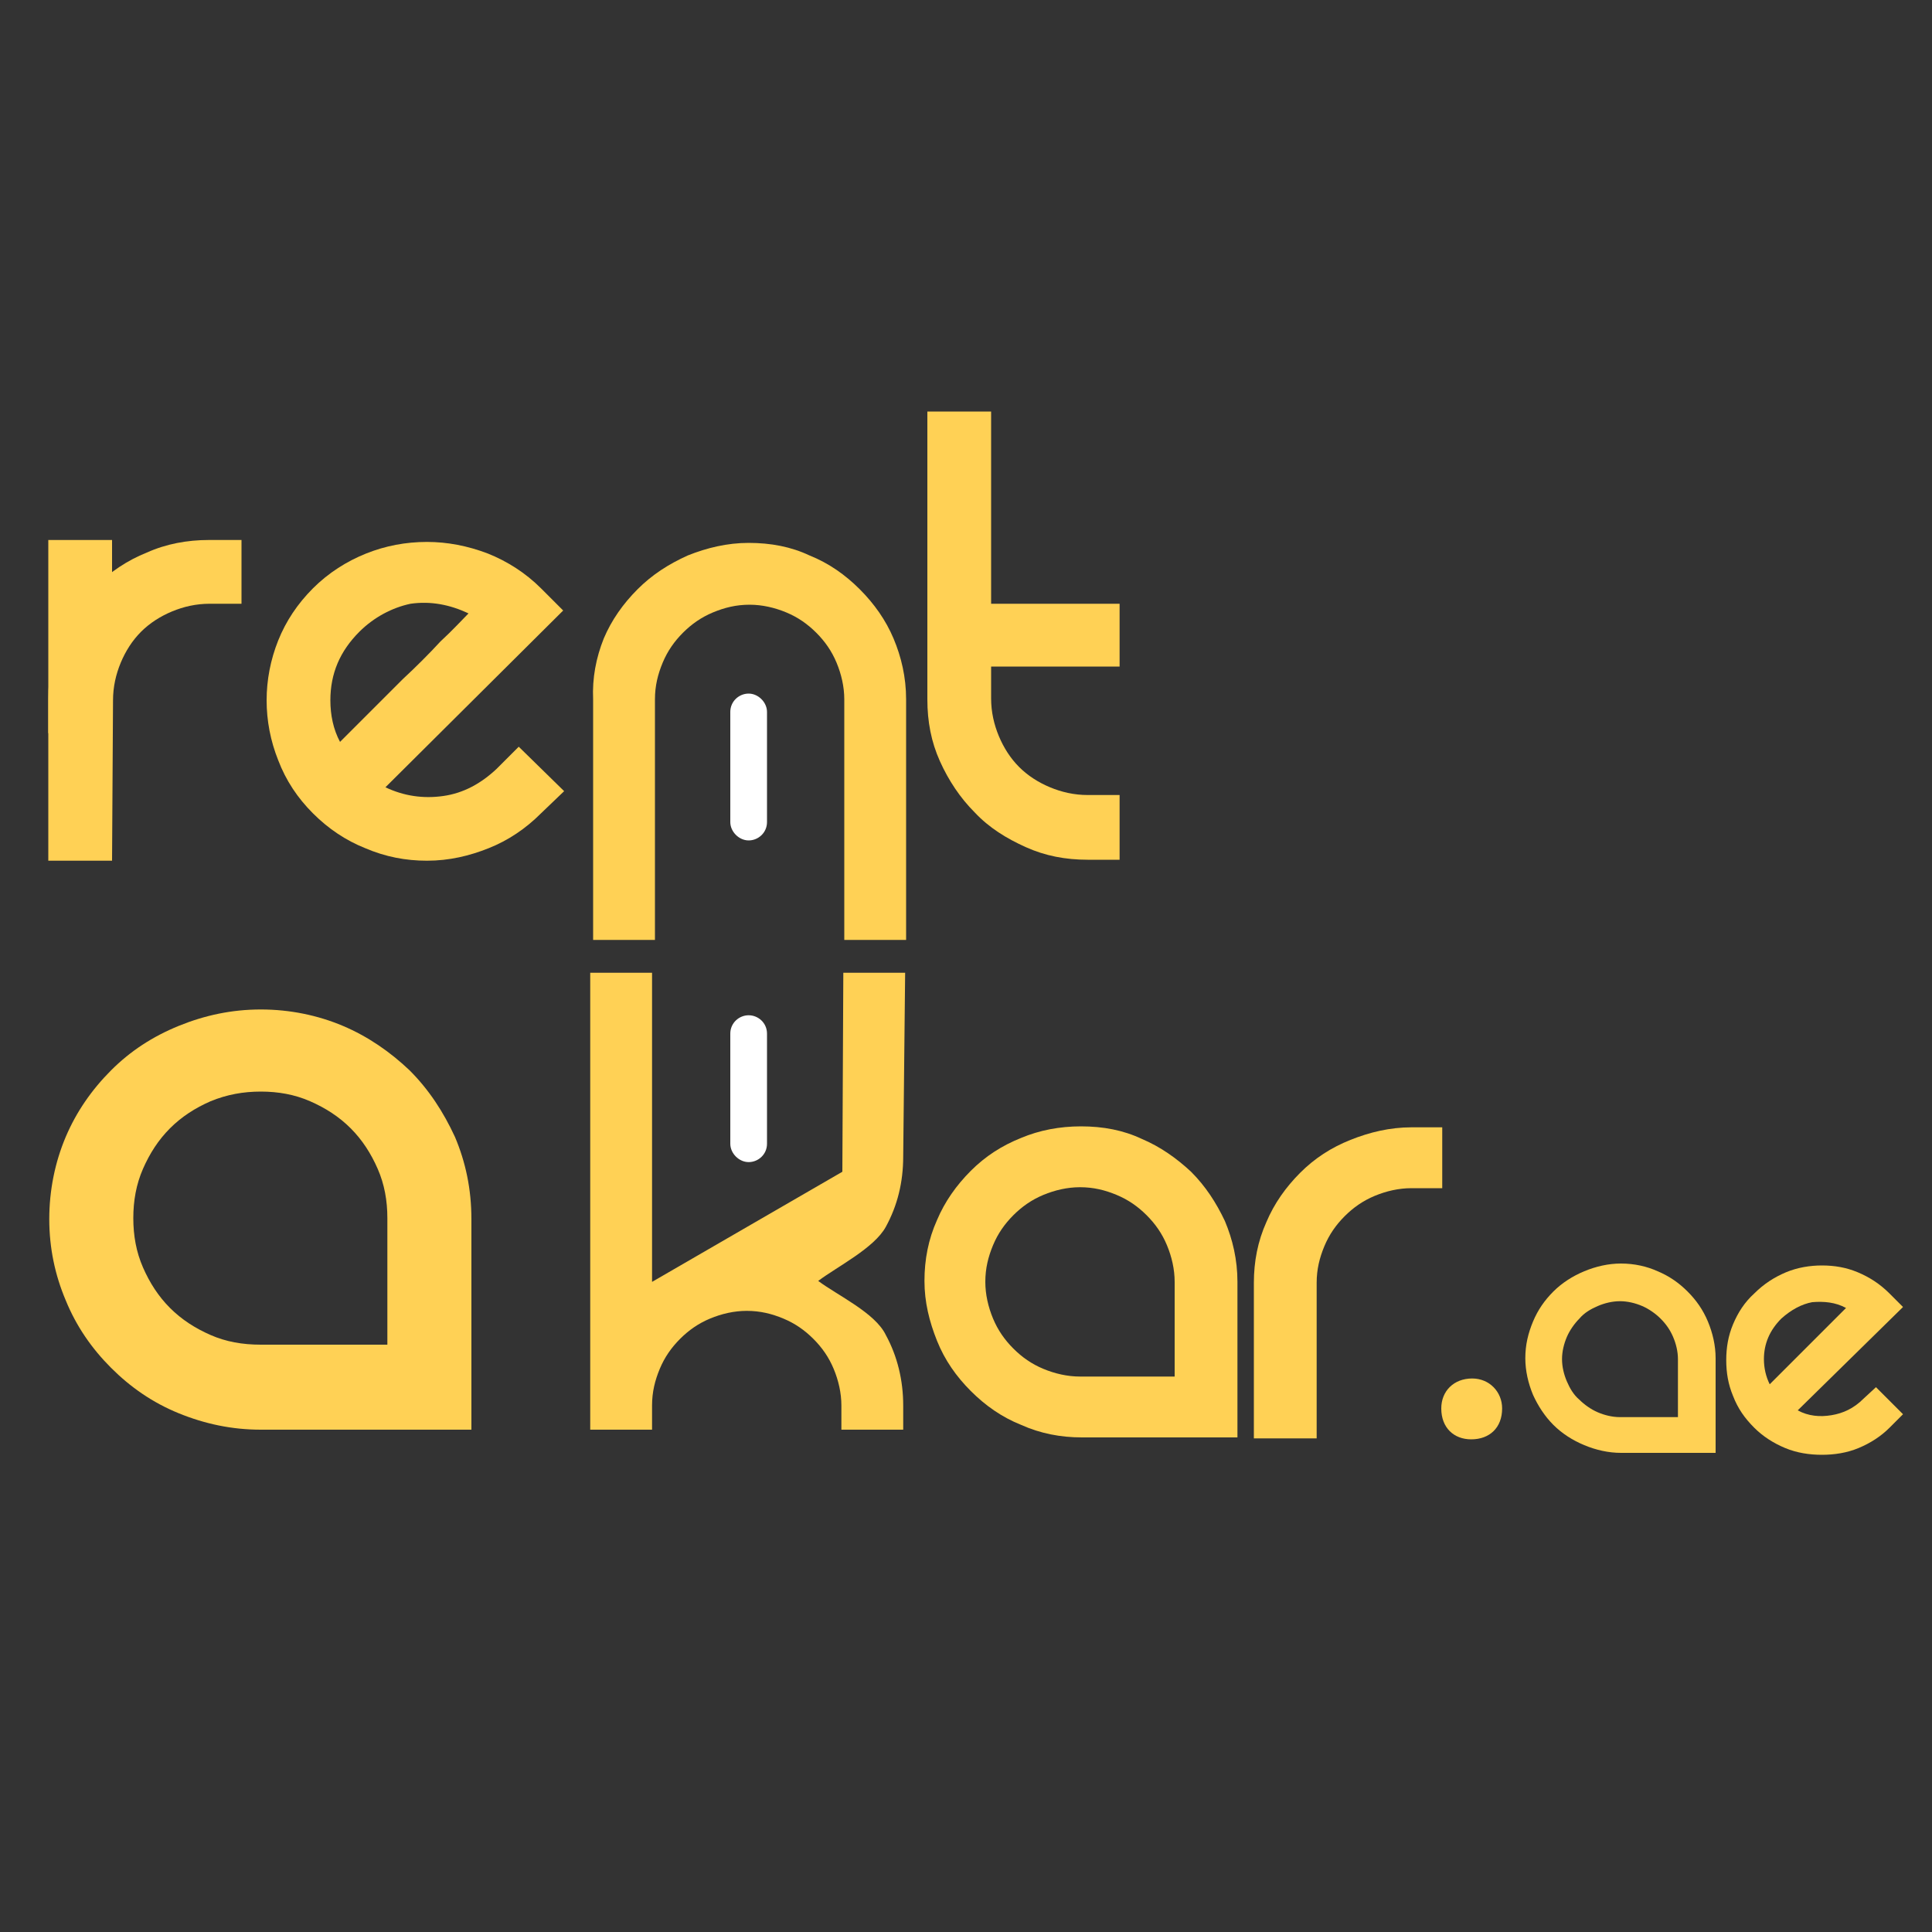 <?xml version="1.0" encoding="utf-8"?>
<!-- Generator: Adobe Illustrator 22.0.1, SVG Export Plug-In . SVG Version: 6.00 Build 0)  -->
<svg version="1.1" id="Layer_1" xmlns="http://www.w3.org/2000/svg" xmlns:xlink="http://www.w3.org/1999/xlink" x="0px" y="0px"
	 viewBox="0 0 200 200" style="enable-background:new 0 0 200 200;" xml:space="preserve">
<rect x="0" y="0" width="200" height="200" fill="#333333" stroke="none"/>
<style type="text/css">
	.st0{fill:#FFD155;}
	.st1{fill:#FFFFFF;}
</style>
<path class="st0" d="M25,55.9v6.6h-3.3c-1.4,0-2.7,0.3-3.9,0.8c-1.2,0.5-2.3,1.2-3.2,2.1c-0.9,0.9-1.6,2-2.1,3.2
	c-0.5,1.2-0.8,2.5-0.8,3.9l-0.1,16.6H5V72.3c0-2.3,0.4-4.5,1.3-6.4c0.9-2,2.1-3.7,3.6-5.2c1.5-1.5,3.3-2.7,5.3-3.5
	c2-0.9,4.2-1.3,6.4-1.3H25z"/>
<path class="st0" d="M62.5,66.1c0.8-1.9,2-3.6,3.5-5.1c1.5-1.5,3.2-2.6,5.2-3.5c2-0.8,4.1-1.3,6.3-1.3c2.3,0,4.4,0.4,6.3,1.3
	c2,0.8,3.7,2,5.2,3.5c1.5,1.5,2.7,3.2,3.5,5.1c0.8,1.9,1.3,4,1.3,6.3v24.9h-6.4V72.4c0-1.3-0.3-2.6-0.8-3.8
	c-0.5-1.2-1.2-2.2-2.1-3.1c-0.9-0.9-1.9-1.6-3.1-2.1c-1.2-0.5-2.5-0.8-3.8-0.8c-1.4,0-2.6,0.3-3.8,0.8c-1.2,0.5-2.2,1.2-3.1,2.1
	c-0.9,0.9-1.6,1.9-2.1,3.1c-0.5,1.2-0.8,2.4-0.8,3.8v24.9h-6.4V72.4C61.3,70.2,61.7,68.1,62.5,66.1"/>
<path class="st0" d="M115.9,82.4v6.6h-3.3c-2.3,0-4.4-0.4-6.4-1.3c-2-0.9-3.8-2-5.3-3.6c-1.5-1.5-2.7-3.3-3.6-5.3
	c-0.9-2-1.3-4.1-1.3-6.4V42.6h6.6v19.9h13.3V69h-13.3v3.3c0,1.4,0.3,2.7,0.8,3.9c0.5,1.2,1.2,2.3,2.1,3.2c0.9,0.9,2,1.6,3.2,2.1
	c1.2,0.5,2.5,0.8,3.9,0.8H115.9z"/>
<path class="st0" d="M167.8,130.8c1.4,0,2.7,0.3,3.8,0.8c1.2,0.5,2.2,1.2,3.1,2.1c0.9,0.9,1.6,1.9,2.1,3.1c0.5,1.2,0.8,2.5,0.8,3.8
	v9.8h-9.8c-1.3,0-2.6-0.3-3.8-0.8c-1.2-0.5-2.3-1.2-3.2-2.1c-0.9-0.9-1.6-2-2.1-3.1c-0.5-1.2-0.8-2.5-0.8-3.8c0-1.4,0.3-2.6,0.8-3.8
	c0.5-1.2,1.2-2.2,2.1-3.1c0.9-0.9,2-1.6,3.2-2.1C165.2,131.1,166.5,130.8,167.8,130.8 M173.7,146.6v-5.9c0-0.8-0.2-1.6-0.5-2.3
	c-0.3-0.7-0.7-1.3-1.3-1.9c-0.5-0.5-1.2-1-1.9-1.3c-0.7-0.3-1.5-0.5-2.3-0.5c-0.8,0-1.6,0.2-2.3,0.5c-0.7,0.3-1.4,0.7-1.9,1.3
	c-0.5,0.5-1,1.2-1.3,1.9c-0.3,0.7-0.5,1.5-0.5,2.3c0,0.8,0.2,1.6,0.5,2.3c0.3,0.7,0.7,1.4,1.3,1.9c0.5,0.5,1.2,1,1.9,1.3
	c0.7,0.3,1.5,0.5,2.3,0.5H173.7z"/>
<path class="st0" d="M194.2,143.6l2.8,2.8l-1.4,1.4c-0.9,0.9-2,1.6-3.2,2.1c-1.2,0.5-2.5,0.7-3.8,0.7c-1.3,0-2.6-0.2-3.8-0.7
	c-1.2-0.5-2.3-1.2-3.2-2.1c-1-1-1.7-2-2.2-3.3c-0.5-1.2-0.7-2.4-0.7-3.7c0-1.3,0.2-2.5,0.7-3.7c0.5-1.2,1.2-2.3,2.2-3.2
	c1-1,2.1-1.7,3.3-2.2c1.2-0.5,2.5-0.7,3.7-0.7c1.3,0,2.5,0.2,3.7,0.7c1.2,0.5,2.3,1.2,3.3,2.2l1.4,1.4L186.1,146
	c1.1,0.6,2.3,0.7,3.5,0.5c1.2-0.2,2.3-0.7,3.3-1.7L194.2,143.6z M184.4,136.5c-1.2,1.2-1.8,2.6-1.8,4.2c0,0.9,0.2,1.8,0.6,2.6
	l1.6-1.6l2.3-2.3c0.8-0.8,1.6-1.6,2.3-2.3c0.7-0.7,1.3-1.3,1.7-1.7c-1.1-0.6-2.3-0.7-3.5-0.6C186.5,135,185.4,135.6,184.4,136.5"/>
<path class="st0" d="M152.3,149c-1.8,0-3.1-1.2-3.1-3.2c0-1.8,1.3-3.1,3.2-3.1c1.8,0,3.1,1.4,3.1,3.1
	C155.5,147.8,154.2,149,152.3,149L152.3,149z"/>
<path class="st0" d="M87.2,121.3l0.1-20.6h6.4l-0.2,19c0,2.7-0.6,5.1-1.8,7.3c-1.2,2.2-5,4.1-7,5.6c2,1.5,5.9,3.3,7,5.6
	c1.2,2.2,1.8,4.7,1.8,7.3v2.5h-6.4v-2.5c0-1.3-0.3-2.6-0.8-3.8c-0.5-1.2-1.2-2.2-2.1-3.1c-0.9-0.9-1.9-1.6-3.1-2.1
	c-1.2-0.5-2.4-0.8-3.8-0.8c-1.3,0-2.6,0.3-3.8,0.8c-1.2,0.5-2.2,1.2-3.1,2.1c-0.9,0.9-1.6,1.9-2.1,3.1c-0.5,1.2-0.8,2.4-0.8,3.8v2.5
	h-6.4v-2.5v-44.8h6.4l0,32"/>
<path class="st0" d="M111.9,116.6c2.3,0,4.4,0.4,6.3,1.3c1.9,0.8,3.6,2,5.1,3.4c1.5,1.5,2.6,3.2,3.5,5.1c0.8,1.9,1.3,4,1.3,6.3v16.1
	h-16.1c-2.2,0-4.3-0.4-6.3-1.3c-2-0.8-3.7-2-5.2-3.5c-1.5-1.5-2.7-3.2-3.5-5.2c-0.8-2-1.3-4-1.3-6.2c0-2.2,0.4-4.3,1.3-6.3
	c0.8-1.9,2-3.6,3.5-5.1c1.5-1.5,3.2-2.6,5.2-3.4C107.6,117,109.7,116.6,111.9,116.6 M121.6,142.4v-9.7c0-1.3-0.3-2.6-0.8-3.8
	c-0.5-1.2-1.2-2.2-2.1-3.1c-0.9-0.9-1.9-1.6-3.1-2.1c-1.2-0.5-2.4-0.8-3.8-0.8c-1.3,0-2.6,0.3-3.8,0.8c-1.2,0.5-2.2,1.2-3.1,2.1
	c-0.9,0.9-1.6,1.9-2.1,3.1c-0.5,1.2-0.8,2.4-0.8,3.8c0,1.3,0.3,2.6,0.8,3.8c0.5,1.2,1.2,2.2,2.1,3.1c0.9,0.9,1.9,1.6,3.1,2.1
	c1.2,0.5,2.5,0.8,3.8,0.8H121.6z"/>
<path class="st0" d="M149.3,116.6v6.4h-3.2c-1.3,0-2.6,0.3-3.8,0.8c-1.2,0.5-2.2,1.2-3.1,2.1c-0.9,0.9-1.6,1.9-2.1,3.1
	c-0.5,1.2-0.8,2.4-0.8,3.8v16.1h-6.5v-16.1c0-2.2,0.4-4.3,1.3-6.3c0.8-1.9,2-3.6,3.5-5.1c1.5-1.5,3.2-2.6,5.2-3.4
	c2-0.8,4.1-1.3,6.3-1.3H149.3z"/>
<rect x="5" y="55.9" class="st0" width="6.6" height="20"/>
<path class="st0" d="M27,104.5c3,0,5.9,0.6,8.5,1.7c2.6,1.1,4.9,2.7,6.9,4.6c2,2,3.5,4.3,4.7,6.9c1.1,2.6,1.7,5.4,1.7,8.5v21.8H27
	c-3,0-5.8-0.6-8.5-1.7c-2.7-1.1-5-2.7-7-4.7c-2-2-3.6-4.3-4.7-7c-1.1-2.6-1.7-5.4-1.7-8.4c0-3,0.6-5.9,1.7-8.5
	c1.1-2.6,2.7-4.9,4.7-6.9c2-2,4.3-3.5,7-4.6C21.2,105.1,24,104.5,27,104.5 M40.1,139.3v-13.2c0-1.8-0.3-3.5-1-5.1
	c-0.7-1.6-1.6-3-2.8-4.2c-1.2-1.2-2.6-2.1-4.2-2.8c-1.6-0.7-3.3-1-5.1-1c-1.8,0-3.5,0.3-5.2,1c-1.6,0.7-3,1.6-4.2,2.8
	c-1.2,1.2-2.1,2.6-2.8,4.2c-0.7,1.6-1,3.3-1,5.1c0,1.8,0.3,3.5,1,5.1c0.7,1.6,1.6,3,2.8,4.2c1.2,1.2,2.6,2.1,4.2,2.8
	c1.6,0.7,3.3,1,5.2,1H40.1z"/>
<path class="st0" d="M53.7,77.3l4.7,4.6L56,84.2c-1.6,1.6-3.4,2.8-5.4,3.6c-2,0.8-4.1,1.3-6.4,1.3c-2.2,0-4.3-0.4-6.4-1.3
	c-2-0.8-3.8-2-5.4-3.6c-1.6-1.6-2.8-3.4-3.6-5.5c-0.8-2-1.2-4.1-1.2-6.2c0-2.1,0.4-4.2,1.2-6.2c0.8-2,2-3.8,3.6-5.4
	c1.6-1.6,3.5-2.8,5.5-3.6c2-0.8,4.1-1.2,6.3-1.2c2.1,0,4.2,0.4,6.3,1.2c2,0.8,3.9,2,5.5,3.6l2.3,2.3L39.9,81.5
	c1.9,0.9,3.9,1.2,6,0.9c2.1-0.3,3.9-1.3,5.5-2.8L53.7,77.3z M37.2,65.4c-2,2-3,4.3-3,7.1c0,1.5,0.3,3,1,4.3c0.6-0.6,1.5-1.5,2.7-2.7
	c1.2-1.2,2.5-2.5,3.8-3.8c1.4-1.3,2.7-2.6,3.9-3.9c1.3-1.2,2.2-2.2,2.9-2.9c-1.9-0.9-3.9-1.3-6-1C40.6,62.9,38.7,63.9,37.2,65.4"/>
<path class="st1" d="M79.4,107v11.4c0,1.1-0.9,1.9-1.9,1.9s-1.9-0.9-1.9-1.9V107c0-1.1,0.9-1.9,1.9-1.9S79.4,105.9,79.4,107"/>
<path class="st1" d="M79.4,73.7v11.4c0,1.1-0.9,1.9-1.9,1.9s-1.9-0.9-1.9-1.9V73.7c0-1.1,0.9-1.9,1.9-1.9S79.4,72.7,79.4,73.7"/>
</svg>

